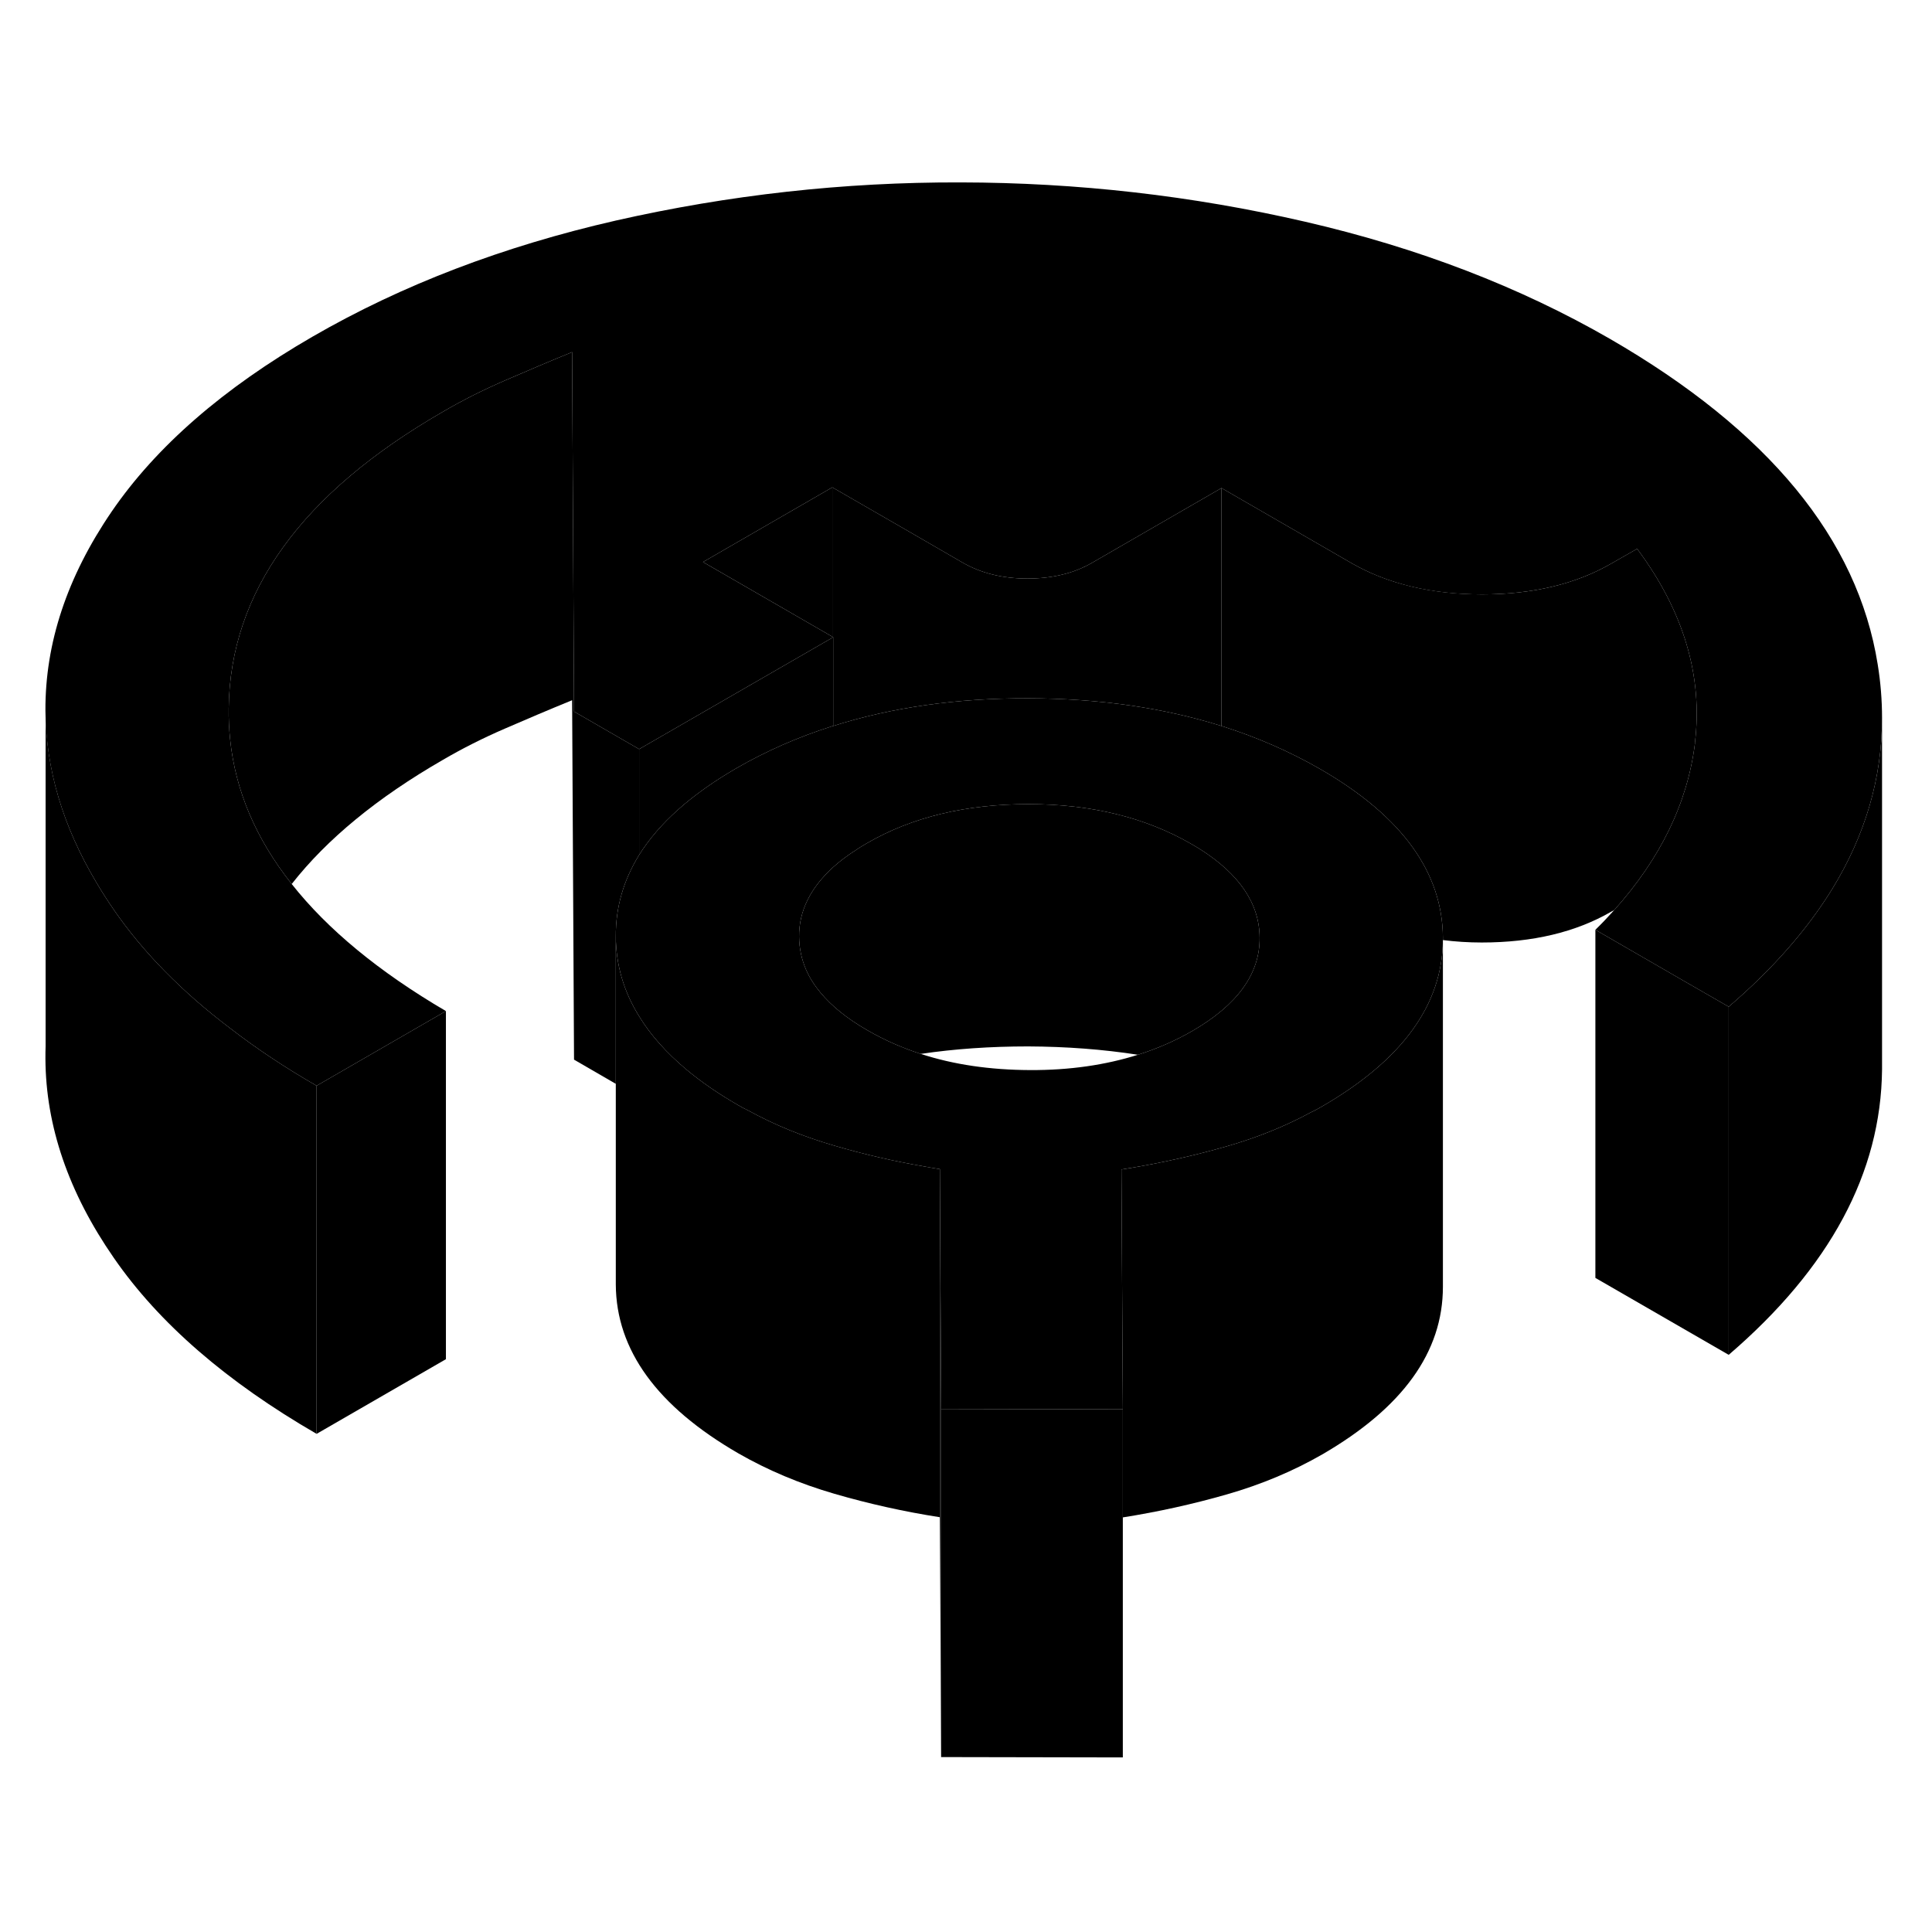 <svg width="24" height="24" viewBox="0 0 111 96" xmlns="http://www.w3.org/2000/svg" stroke-width="1px"  stroke-linecap="round" stroke-linejoin="round"> <path d="M108.13 33.76C108.13 37.18 107.18 40.45 105.27 43.57C103.83 45.91 101.85 48.17 99.32 50.34L96.66 48.81L91.66 45.92C92.04 45.55 92.4 45.17 92.74 44.79C95.41 41.81 96.95 38.63 97.38 35.22V35.17C97.84 31.35 96.74 27.63 94.06 24.03L92.57 24.88C90.53 26.06 88.05 26.65 85.13 26.65C82.21 26.65 79.72 26.04 77.66 24.86L70.18 20.54L65 23.53L62.75 24.83C61.7 25.44 60.46 25.74 59.03 25.74C57.6 25.74 56.36 25.43 55.3 24.82L52.19 23.02L47.82 20.5L41.81 23.97L40.39 24.79L47.82 29.08L47.87 29.11L47.82 29.14L36.72 35.54L32.98 33.38L32.94 25.77L32.87 12.73C31.57 13.26 30.28 13.81 29.01 14.36C27.74 14.91 26.55 15.51 25.44 16.16C17.32 20.84 13.22 26.52 13.14 33.19C13.13 33.79 13.16 34.38 13.22 34.96C13.52 37.92 14.7 40.69 16.76 43.29C18.82 45.9 21.78 48.34 25.62 50.59L18.19 54.88C16.38 53.84 14.73 52.74 13.24 51.59C10.46 49.49 8.22 47.21 6.54 44.77C6.19 44.26 5.86 43.75 5.56 43.24C3.61 39.98 2.63 36.68 2.61 33.33C2.59 29.46 3.85 25.65 6.41 21.9C8.97 18.16 12.82 14.81 17.96 11.84C23.1 8.87 28.91 6.65 35.39 5.17C41.88 3.7 48.47 2.96 55.18 2.98C61.89 2.99 68.49 3.74 74.99 5.24C81.49 6.74 87.33 8.99 92.5 11.97C101.6 17.23 106.73 23.46 107.88 30.67C108.05 31.71 108.13 32.74 108.13 33.76Z" class="pr-icon-iso-solid-stroke" stroke-linejoin="round"/> <path d="M54.07 73.39V93.45L54 79.67V59.67L54.07 73.39Z" class="pr-icon-iso-solid-stroke" stroke-linejoin="round"/> <path d="M54 59.67V79.67C51.95 79.35 49.92 78.9 47.93 78.32C45.94 77.74 44.11 76.97 42.42 76C37.75 73.3 35.4 70.06 35.38 66.3V46.3C35.39 47.93 35.83 49.46 36.72 50.89C37.38 51.97 38.29 52.99 39.45 53.96C40.3 54.67 41.29 55.35 42.42 56C42.59 56.1 42.77 56.2 42.95 56.28C44.49 57.13 46.14 57.8 47.93 58.32C49.63 58.82 51.37 59.22 53.12 59.52C53.41 59.58 53.71 59.62 54 59.67Z" class="pr-icon-iso-solid-stroke" stroke-linejoin="round"/> <path d="M36.72 35.54V41.62C35.82 43.08 35.37 44.63 35.38 46.3V54.77L32.98 53.38L32.87 32.73C31.57 33.26 30.28 33.81 29.01 34.36C27.74 34.91 26.55 35.51 25.44 36.16C21.69 38.32 18.79 40.7 16.76 43.29C14.7 40.69 13.52 37.92 13.22 34.96C13.16 34.38 13.13 33.79 13.14 33.19C13.22 26.52 17.32 20.84 25.44 16.16C26.55 15.51 27.74 14.91 29.01 14.36C30.28 13.81 31.57 13.26 32.87 12.73L32.94 25.77L32.98 33.38L36.72 35.54Z" class="pr-icon-iso-solid-stroke" stroke-linejoin="round"/> <path d="M99.32 50.34V70.34L91.66 65.92V45.92L96.66 48.81L99.32 50.34Z" class="pr-icon-iso-solid-stroke" stroke-linejoin="round"/> <path d="M47.87 29.11V34.21C47.87 34.21 47.83 34.21 47.82 34.22C45.86 34.84 44.02 35.65 42.32 36.63C39.73 38.13 37.86 39.79 36.72 41.62V35.54L47.82 29.14L47.87 29.11Z" class="pr-icon-iso-solid-stroke" stroke-linejoin="round"/> <path d="M47.82 20.5V29.08L40.39 24.79L41.81 23.97L47.82 20.5Z" class="pr-icon-iso-solid-stroke" stroke-linejoin="round"/> <path d="M70.18 20.54V34.21C66.83 33.16 63.13 32.63 59.07 32.62C54.97 32.61 51.23 33.14 47.87 34.21V29.11L47.82 29.08V20.5L52.19 23.02L55.3 24.82C56.36 25.43 57.6 25.74 59.03 25.74C60.46 25.74 61.7 25.44 62.75 24.83L65 23.53L70.18 20.54Z" class="pr-icon-iso-solid-stroke" stroke-linejoin="round"/> <path d="M18.19 54.88V74.88C13.02 71.89 9.13 68.52 6.54 64.77C3.94 61.02 2.63 57.2 2.61 53.33C2.61 53.09 2.61 52.86 2.62 52.62V33.33C2.63 36.68 3.61 39.98 5.56 43.24C5.86 43.75 6.19 44.26 6.54 44.77C8.22 47.21 10.46 49.49 13.24 51.59C14.73 52.74 16.38 53.84 18.19 54.88Z" class="pr-icon-iso-solid-stroke" stroke-linejoin="round"/> <path d="M25.62 50.59V70.59L18.19 74.88V54.88L25.62 50.59Z" class="pr-icon-iso-solid-stroke" stroke-linejoin="round"/> <path d="M64.51 73.47V93.47L54.07 93.45V73.45H54.35L64 73.47H64.51Z" class="pr-icon-iso-solid-stroke" stroke-linejoin="round"/> <path d="M97.38 35.17V35.22C96.95 38.63 95.41 41.81 92.74 44.79L92.57 44.88C90.53 46.06 88.05 46.65 85.13 46.65C84.36 46.65 83.61 46.6 82.9 46.51V46.38C82.88 42.62 80.54 39.39 75.86 36.69C74.09 35.67 72.2 34.85 70.18 34.21V20.54L77.66 24.86C79.72 26.04 82.21 26.64 85.13 26.65C88.05 26.65 90.53 26.06 92.57 24.88L94.06 24.03C96.74 27.63 97.84 31.35 97.38 35.17Z" class="pr-icon-iso-solid-stroke" stroke-linejoin="round"/> <path d="M75.86 36.69C74.09 35.67 72.2 34.85 70.18 34.21C66.83 33.16 63.13 32.63 59.07 32.62C54.97 32.61 51.23 33.14 47.87 34.21C47.85 34.21 47.83 34.21 47.82 34.22C45.86 34.84 44.02 35.65 42.32 36.63C39.73 38.13 37.86 39.79 36.72 41.62C35.82 43.08 35.37 44.63 35.38 46.3C35.39 47.93 35.83 49.46 36.72 50.89C37.38 51.97 38.29 52.99 39.45 53.96C40.3 54.67 41.29 55.35 42.42 56C42.59 56.1 42.77 56.2 42.95 56.28C44.49 57.13 46.14 57.8 47.93 58.32C49.63 58.82 51.37 59.22 53.12 59.52C53.41 59.58 53.71 59.62 54 59.67L54.07 73.39V73.45H54.35L64 73.47H64.51V73.34L64.43 59.69C64.67 59.65 64.92 59.61 65.16 59.57C66.96 59.26 68.74 58.86 70.48 58.36C72.22 57.86 73.84 57.21 75.33 56.4C75.55 56.3 75.76 56.18 75.97 56.06C80.56 53.4 82.87 50.23 82.9 46.51V46.38C82.88 42.62 80.54 39.39 75.86 36.69ZM68.49 51.74C67.52 52.3 66.48 52.75 65.38 53.1C63.51 53.69 61.45 53.99 59.18 53.98C56.89 53.97 54.8 53.67 52.9 53.05C51.82 52.7 50.8 52.25 49.85 51.7C48.69 51.04 47.79 50.31 47.14 49.53C46.79 49.11 46.51 48.67 46.31 48.21C46.05 47.61 45.92 46.98 45.91 46.32C45.9 44.84 46.56 43.51 47.87 42.32C48.26 41.97 48.71 41.63 49.22 41.31C49.4 41.18 49.6 41.07 49.8 40.95C52.4 39.44 55.5 38.7 59.1 38.7C62.7 38.7 65.81 39.47 68.43 40.98C68.6 41.08 68.76 41.17 68.92 41.27C71.21 42.72 72.36 44.42 72.37 46.37C72.39 48.45 71.09 50.24 68.49 51.74Z" class="pr-icon-iso-solid-stroke" stroke-linejoin="round"/> <path d="M72.37 46.37C72.39 48.45 71.09 50.24 68.49 51.74C67.52 52.3 66.48 52.75 65.38 53.1C63.38 52.79 61.28 52.63 59.07 52.62C56.91 52.62 54.85 52.76 52.9 53.05C51.82 52.7 50.8 52.25 49.85 51.7C48.69 51.04 47.79 50.31 47.14 49.53C46.79 49.11 46.51 48.67 46.31 48.21C46.05 47.61 45.92 46.98 45.91 46.32C45.9 44.84 46.56 43.51 47.87 42.32C48.26 41.97 48.71 41.63 49.22 41.31C49.4 41.18 49.6 41.07 49.8 40.95C52.4 39.44 55.5 38.7 59.1 38.7C62.7 38.7 65.81 39.47 68.43 40.98C68.6 41.08 68.76 41.17 68.92 41.27C71.21 42.72 72.36 44.42 72.37 46.37Z" class="pr-icon-iso-solid-stroke" stroke-linejoin="round"/> <path d="M82.9 46.51V66.43C82.9 70.18 80.59 73.38 75.97 76.06C74.3 77.02 72.47 77.79 70.48 78.36C68.53 78.92 66.53 79.36 64.51 79.68V73.34L64.43 59.69C64.67 59.65 64.92 59.61 65.16 59.57C66.96 59.26 68.74 58.86 70.48 58.36C72.22 57.86 73.84 57.21 75.33 56.4C75.55 56.3 75.76 56.18 75.97 56.06C80.56 53.4 82.87 50.23 82.9 46.51Z" class="pr-icon-iso-solid-stroke" stroke-linejoin="round"/> <path d="M82.9 66.66V66.43" class="pr-icon-iso-solid-stroke" stroke-linejoin="round"/> <path d="M108.13 33.76V53.95C108.07 59.88 105.14 65.34 99.32 70.34V50.34C101.85 48.17 103.83 45.91 105.27 43.57C107.18 40.45 108.13 37.18 108.13 33.76Z" class="pr-icon-iso-solid-stroke" stroke-linejoin="round"/>
</svg>